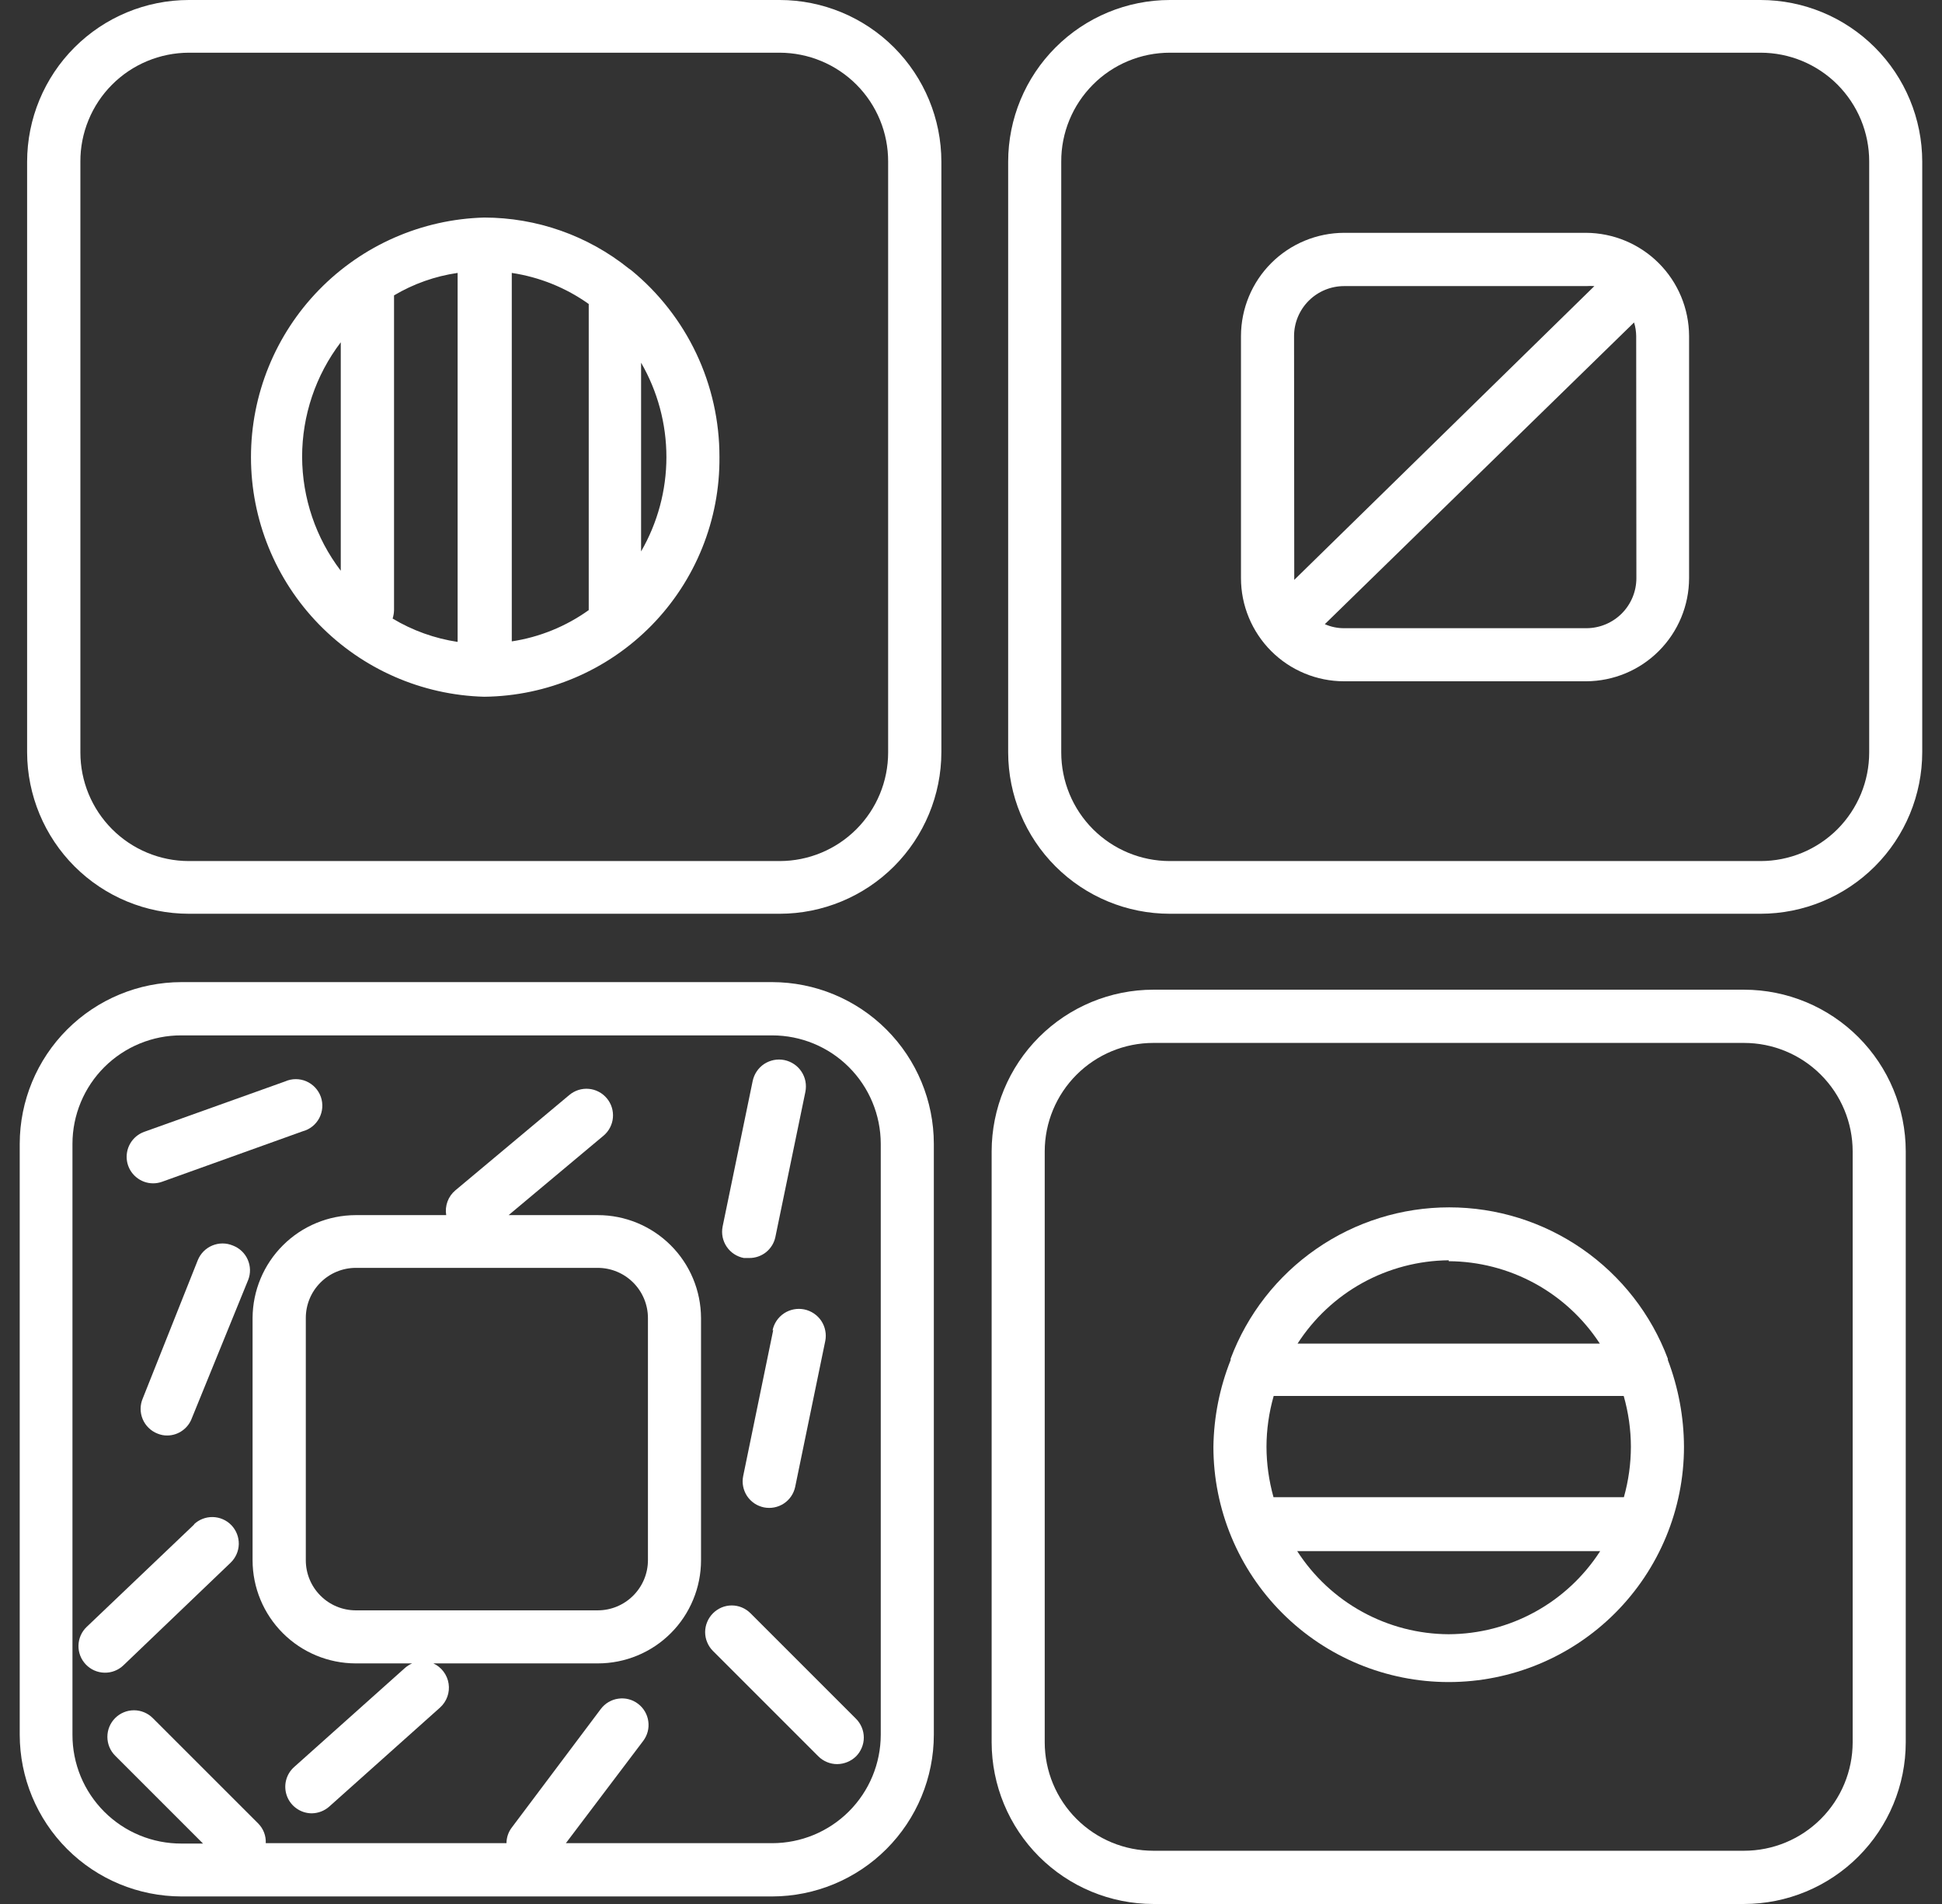 <svg width="51" height="50" viewBox="0 0 51 50" fill="none" xmlns="http://www.w3.org/2000/svg">
<rect x="0" y="0" width="51" height="50" fill="#333333" stroke="none"/>
<g clip-path="url(#clip0_7_3145)">
<path d="M20.477 0H4.958C3.832 0.001 2.753 0.449 1.957 1.245C1.161 2.041 0.714 3.12 0.712 4.245V19.76C0.716 20.884 1.165 21.961 1.96 22.755C2.756 23.549 3.834 23.995 4.958 23.996H20.477C21.602 23.995 22.682 23.547 23.478 22.752C24.273 21.956 24.721 20.876 24.722 19.751V4.245C24.721 3.12 24.273 2.041 23.478 1.245C22.682 0.449 21.602 0.001 20.477 0V0ZM23.324 19.76C23.324 20.516 23.024 21.24 22.491 21.775C21.957 22.31 21.233 22.611 20.477 22.612H4.958C4.202 22.611 3.478 22.31 2.944 21.775C2.41 21.24 2.111 20.516 2.111 19.76V4.245C2.109 3.871 2.182 3.499 2.325 3.152C2.467 2.806 2.676 2.49 2.941 2.225C3.205 1.959 3.52 1.748 3.866 1.604C4.212 1.46 4.583 1.385 4.958 1.384H20.477C20.852 1.385 21.223 1.46 21.569 1.604C21.915 1.748 22.229 1.959 22.494 2.225C22.758 2.49 22.968 2.806 23.11 3.152C23.253 3.499 23.325 3.871 23.324 4.245V19.76Z" fill="white"/>
<path d="M16.578 7.097L16.513 7.051C15.436 6.186 14.096 5.714 12.715 5.713C11.076 5.757 9.519 6.44 8.375 7.615C7.231 8.79 6.591 10.365 6.591 12.005C6.591 13.645 7.231 15.22 8.375 16.395C9.519 17.57 11.076 18.253 12.715 18.297C14.369 18.28 15.949 17.607 17.108 16.426C18.266 15.245 18.909 13.652 18.894 11.998C18.895 11.061 18.688 10.134 18.288 9.287C17.887 8.439 17.303 7.691 16.578 7.097ZM10.348 16.022V7.757C10.86 7.453 11.428 7.252 12.018 7.167V16.857C11.415 16.766 10.834 16.558 10.311 16.244C10.334 16.172 10.346 16.097 10.348 16.022ZM13.44 7.167C14.168 7.276 14.861 7.556 15.461 7.983V16.022C14.861 16.451 14.169 16.733 13.44 16.843V7.167ZM7.934 11.998C7.934 10.911 8.29 9.854 8.949 8.989V14.988C8.294 14.129 7.938 13.079 7.934 11.998ZM16.836 14.476V9.525C17.271 10.278 17.501 11.133 17.501 12.003C17.501 12.873 17.271 13.728 16.836 14.481V14.476Z" fill="white"/>
<path d="M45.802 50C46.928 49.999 48.007 49.551 48.803 48.755C49.599 47.959 50.047 46.88 50.048 45.755V30.235C50.047 29.11 49.599 28.031 48.803 27.235C48.007 26.439 46.928 25.991 45.802 25.99H30.288C29.162 25.991 28.083 26.439 27.287 27.235C26.491 28.031 26.044 29.11 26.042 30.235V45.755C26.044 46.88 26.491 47.959 27.287 48.755C28.083 49.551 29.162 49.999 30.288 50H45.802ZM27.436 45.755V30.235C27.437 29.48 27.738 28.756 28.273 28.222C28.808 27.688 29.532 27.388 30.288 27.388H45.802C46.558 27.388 47.282 27.688 47.817 28.222C48.352 28.756 48.653 29.48 48.654 30.235V45.755C48.653 46.51 48.352 47.234 47.817 47.768C47.282 48.302 46.558 48.602 45.802 48.602H30.288C29.532 48.602 28.808 48.302 28.273 47.768C27.738 47.234 27.437 46.51 27.436 45.755Z" fill="white"/>
<path d="M31.866 37.993C31.866 39.631 32.517 41.203 33.676 42.362C34.835 43.521 36.406 44.172 38.045 44.172C39.684 44.172 41.255 43.521 42.414 42.362C43.573 41.203 44.224 39.631 44.224 37.993C44.221 37.213 44.077 36.441 43.8 35.713V35.681C43.361 34.513 42.576 33.507 41.55 32.797C40.524 32.086 39.306 31.706 38.059 31.706C36.811 31.706 35.593 32.086 34.568 32.797C33.542 33.507 32.757 34.513 32.318 35.681V35.718C32.03 36.442 31.877 37.213 31.866 37.993ZM42.83 37.993C42.829 38.44 42.767 38.886 42.646 39.317H33.444C33.324 38.886 33.261 38.44 33.26 37.993C33.261 37.541 33.325 37.093 33.449 36.659H42.641C42.765 37.093 42.829 37.541 42.83 37.993ZM38.045 42.916C37.253 42.913 36.474 42.711 35.779 42.33C35.084 41.949 34.496 41.4 34.067 40.734H42.023C41.594 41.4 41.006 41.949 40.311 42.33C39.617 42.712 38.837 42.913 38.045 42.916ZM38.045 33.12C38.834 33.124 39.609 33.324 40.302 33.701C40.995 34.079 41.583 34.623 42.014 35.284H34.076C34.505 34.619 35.091 34.07 35.784 33.688C36.477 33.307 37.254 33.103 38.045 33.096V33.12Z" fill="white"/>
<path d="M30.721 23.996H46.236C47.362 23.995 48.441 23.547 49.237 22.752C50.033 21.956 50.48 20.876 50.481 19.751V4.245C50.48 3.12 50.033 2.041 49.237 1.245C48.441 0.449 47.362 0.001 46.236 0L30.721 0C29.596 0.001 28.517 0.449 27.721 1.245C26.925 2.041 26.477 3.12 26.476 4.245V19.76C26.478 20.884 26.927 21.962 27.723 22.756C28.519 23.55 29.597 23.996 30.721 23.996ZM27.87 4.245C27.868 3.87 27.941 3.498 28.084 3.151C28.227 2.804 28.437 2.489 28.702 2.223C28.966 1.957 29.281 1.746 29.628 1.602C29.975 1.458 30.346 1.384 30.721 1.384H46.236C46.611 1.384 46.981 1.458 47.327 1.601C47.673 1.745 47.988 1.955 48.253 2.22C48.517 2.485 48.727 2.799 48.871 3.145C49.014 3.491 49.088 3.862 49.088 4.236V19.76C49.088 20.134 49.014 20.505 48.871 20.851C48.727 21.197 48.517 21.512 48.253 21.777C47.988 22.041 47.673 22.252 47.327 22.395C46.981 22.538 46.611 22.612 46.236 22.612H30.721C29.965 22.612 29.24 22.311 28.705 21.777C28.17 21.242 27.87 20.516 27.87 19.76V4.245Z" fill="white"/>
<path d="M35.299 17.891H41.658C42.375 17.887 43.061 17.601 43.566 17.093C44.072 16.586 44.357 15.899 44.358 15.182V8.823C44.355 8.106 44.069 7.418 43.562 6.911C43.054 6.403 42.367 6.117 41.649 6.114H35.299C34.581 6.116 33.893 6.401 33.385 6.909C32.877 7.417 32.592 8.105 32.59 8.823V15.182C32.59 15.538 32.66 15.89 32.797 16.219C32.933 16.547 33.132 16.846 33.384 17.098C33.635 17.349 33.934 17.549 34.263 17.685C34.591 17.821 34.944 17.891 35.299 17.891ZM42.974 15.182C42.974 15.53 42.836 15.864 42.59 16.111C42.344 16.357 42.011 16.496 41.663 16.497H35.299C35.124 16.498 34.952 16.462 34.792 16.391L42.913 8.468C42.949 8.583 42.967 8.703 42.969 8.823L42.974 15.182ZM33.984 8.823C33.985 8.475 34.124 8.142 34.371 7.896C34.617 7.651 34.951 7.513 35.299 7.513H41.658C41.729 7.508 41.8 7.508 41.871 7.513L33.989 15.228C33.989 15.228 33.989 15.196 33.989 15.182L33.984 8.823Z" fill="white"/>
<path d="M20.279 25.791H4.764C3.638 25.793 2.559 26.24 1.763 27.036C0.967 27.832 0.52 28.911 0.518 30.037L0.518 45.556C0.52 46.682 0.967 47.761 1.763 48.557C2.559 49.353 3.638 49.8 4.764 49.802H20.279C21.404 49.8 22.483 49.353 23.279 48.557C24.075 47.761 24.523 46.682 24.524 45.556V30.037C24.523 28.911 24.075 27.832 23.279 27.036C22.483 26.24 21.404 25.793 20.279 25.791ZM23.13 45.556C23.129 46.312 22.828 47.036 22.293 47.57C21.759 48.103 21.034 48.403 20.279 48.403H14.861L16.891 45.718C16.946 45.645 16.987 45.561 17.01 45.473C17.033 45.384 17.038 45.292 17.025 45.201C17.013 45.111 16.982 45.023 16.936 44.945C16.89 44.866 16.828 44.797 16.755 44.742C16.682 44.686 16.599 44.646 16.51 44.623C16.422 44.6 16.33 44.595 16.239 44.608C16.148 44.62 16.061 44.651 15.982 44.697C15.903 44.743 15.834 44.805 15.779 44.878L13.44 47.993C13.35 48.111 13.302 48.255 13.301 48.403H6.979C6.984 48.308 6.969 48.213 6.935 48.124C6.901 48.035 6.848 47.954 6.781 47.886L4.012 45.118C3.881 44.987 3.703 44.913 3.518 44.913C3.333 44.913 3.155 44.987 3.024 45.118C2.893 45.249 2.82 45.426 2.82 45.611C2.82 45.797 2.893 45.974 3.024 46.105L5.332 48.413H4.764C4.388 48.414 4.016 48.341 3.669 48.198C3.321 48.055 3.006 47.844 2.74 47.579C2.474 47.313 2.263 46.998 2.119 46.651C1.976 46.304 1.902 45.932 1.903 45.556V30.037C1.903 29.662 1.978 29.291 2.122 28.945C2.266 28.599 2.477 28.285 2.743 28.02C3.009 27.756 3.324 27.546 3.671 27.404C4.018 27.261 4.389 27.188 4.764 27.19H20.279C21.034 27.19 21.759 27.489 22.293 28.023C22.828 28.557 23.129 29.281 23.13 30.037V45.556Z" fill="white"/>
<path d="M15.701 31.91H13.357L15.848 29.825C15.919 29.766 15.977 29.694 16.019 29.613C16.062 29.531 16.088 29.443 16.096 29.351C16.104 29.26 16.094 29.168 16.067 29.081C16.039 28.993 15.995 28.912 15.936 28.842C15.877 28.771 15.805 28.713 15.724 28.671C15.643 28.628 15.554 28.602 15.463 28.594C15.371 28.586 15.28 28.596 15.192 28.623C15.105 28.651 15.024 28.695 14.953 28.754L11.958 31.26C11.865 31.338 11.794 31.439 11.752 31.553C11.71 31.668 11.698 31.791 11.718 31.91H9.342C8.625 31.912 7.938 32.196 7.431 32.702C6.923 33.208 6.637 33.894 6.633 34.61V40.974C6.634 41.692 6.92 42.38 7.428 42.888C7.935 43.395 8.624 43.681 9.342 43.682H10.823C10.756 43.712 10.694 43.751 10.639 43.798L7.727 46.401C7.621 46.494 7.546 46.618 7.512 46.755C7.478 46.892 7.487 47.037 7.537 47.169C7.587 47.301 7.676 47.415 7.793 47.495C7.909 47.576 8.047 47.619 8.188 47.619C8.359 47.617 8.523 47.553 8.65 47.439L11.557 44.841C11.643 44.763 11.709 44.665 11.748 44.556C11.787 44.447 11.799 44.329 11.781 44.214C11.764 44.1 11.718 43.991 11.648 43.898C11.579 43.805 11.487 43.731 11.381 43.682H15.701C16.056 43.682 16.409 43.612 16.737 43.476C17.066 43.34 17.365 43.141 17.616 42.889C17.868 42.638 18.067 42.339 18.203 42.01C18.34 41.682 18.41 41.329 18.41 40.974V34.61C18.407 33.893 18.121 33.207 17.613 32.701C17.105 32.195 16.418 31.91 15.701 31.91ZM17.016 40.974C17.015 41.322 16.876 41.656 16.629 41.902C16.383 42.149 16.049 42.288 15.701 42.289H9.342C8.994 42.288 8.66 42.149 8.415 41.902C8.169 41.656 8.031 41.322 8.031 40.974V34.61C8.031 34.262 8.169 33.928 8.415 33.682C8.66 33.435 8.994 33.296 9.342 33.295H15.701C16.049 33.296 16.383 33.435 16.629 33.681C16.876 33.928 17.015 34.262 17.016 34.61V40.974Z" fill="white"/>
<path d="M4.021 31.075C4.101 31.075 4.181 31.061 4.256 31.034L7.948 29.709C8.041 29.684 8.128 29.641 8.203 29.581C8.278 29.521 8.34 29.446 8.385 29.361C8.429 29.276 8.456 29.183 8.463 29.087C8.47 28.991 8.457 28.895 8.426 28.805C8.394 28.714 8.343 28.631 8.278 28.561C8.212 28.491 8.133 28.435 8.045 28.396C7.957 28.358 7.862 28.339 7.765 28.339C7.669 28.34 7.574 28.36 7.487 28.399L3.786 29.723C3.632 29.779 3.502 29.887 3.42 30.029C3.338 30.17 3.308 30.337 3.336 30.498C3.364 30.659 3.448 30.806 3.574 30.911C3.699 31.017 3.857 31.075 4.021 31.075Z" fill="white"/>
<path d="M6.116 32.709C6.03 32.673 5.938 32.654 5.845 32.654C5.751 32.654 5.659 32.673 5.573 32.709C5.487 32.745 5.409 32.798 5.344 32.864C5.279 32.931 5.227 33.01 5.193 33.096L3.749 36.724C3.712 36.809 3.693 36.902 3.693 36.995C3.692 37.089 3.711 37.181 3.747 37.267C3.783 37.353 3.836 37.431 3.903 37.496C3.97 37.562 4.049 37.613 4.136 37.647C4.218 37.681 4.306 37.699 4.395 37.697C4.537 37.696 4.675 37.651 4.79 37.568C4.906 37.486 4.993 37.37 5.041 37.236L6.517 33.613C6.551 33.528 6.567 33.436 6.565 33.344C6.563 33.252 6.542 33.161 6.505 33.077C6.468 32.993 6.414 32.917 6.347 32.854C6.281 32.791 6.202 32.742 6.116 32.709Z" fill="white"/>
<path d="M5.101 40.032L2.277 42.723C2.143 42.85 2.065 43.026 2.061 43.212C2.056 43.397 2.126 43.576 2.254 43.71C2.381 43.844 2.557 43.922 2.743 43.926C2.928 43.931 3.107 43.861 3.241 43.733L6.056 41.038C6.189 40.91 6.267 40.735 6.271 40.55C6.274 40.365 6.205 40.187 6.077 40.053C5.949 39.92 5.773 39.843 5.589 39.839C5.404 39.835 5.225 39.904 5.092 40.032H5.101Z" fill="white"/>
<path d="M18.723 42.367C18.658 42.432 18.607 42.509 18.572 42.594C18.536 42.678 18.518 42.769 18.518 42.861C18.518 42.953 18.536 43.044 18.572 43.128C18.607 43.213 18.658 43.29 18.723 43.355L21.492 46.124C21.557 46.188 21.634 46.239 21.719 46.274C21.803 46.309 21.894 46.327 21.986 46.327C22.171 46.325 22.348 46.252 22.48 46.124C22.545 46.059 22.596 45.982 22.631 45.897C22.667 45.812 22.685 45.722 22.685 45.63C22.685 45.538 22.667 45.447 22.631 45.362C22.596 45.278 22.545 45.201 22.48 45.136L19.711 42.367C19.646 42.302 19.57 42.25 19.485 42.214C19.4 42.178 19.309 42.16 19.217 42.16C19.125 42.16 19.034 42.178 18.949 42.214C18.865 42.25 18.788 42.302 18.723 42.367Z" fill="white"/>
<path d="M19.535 33.036H19.678C19.837 33.037 19.992 32.983 20.116 32.885C20.24 32.785 20.327 32.647 20.361 32.492L21.151 28.671C21.169 28.58 21.169 28.486 21.152 28.395C21.134 28.304 21.099 28.218 21.047 28.14C20.996 28.063 20.93 27.996 20.853 27.945C20.776 27.893 20.69 27.857 20.599 27.838C20.508 27.82 20.415 27.819 20.323 27.837C20.233 27.855 20.146 27.89 20.068 27.941C19.991 27.992 19.925 28.058 19.873 28.135C19.821 28.212 19.785 28.299 19.766 28.39L18.977 32.21C18.959 32.301 18.959 32.395 18.977 32.486C18.996 32.577 19.032 32.663 19.084 32.74C19.136 32.817 19.203 32.883 19.28 32.933C19.358 32.984 19.444 33.019 19.535 33.036Z" fill="white"/>
<path d="M20.306 34.928L19.517 38.763C19.499 38.853 19.498 38.945 19.516 39.035C19.534 39.125 19.569 39.211 19.619 39.287C19.67 39.363 19.735 39.429 19.811 39.48C19.887 39.531 19.972 39.566 20.062 39.585C20.242 39.621 20.43 39.585 20.584 39.484C20.738 39.383 20.845 39.225 20.883 39.045L21.672 35.219C21.691 35.128 21.691 35.035 21.673 34.944C21.656 34.852 21.62 34.766 21.569 34.688C21.518 34.611 21.452 34.545 21.375 34.493C21.298 34.441 21.212 34.405 21.121 34.386C21.03 34.368 20.936 34.367 20.845 34.385C20.754 34.403 20.667 34.438 20.59 34.489C20.434 34.593 20.325 34.754 20.288 34.938L20.306 34.928Z" fill="white"/>
</g>
<defs>
<clipPath id="clip0_7_3145">
<rect width="49.963" height="50" fill="white" transform="translate(0.518)"/>
</clipPath>
</defs>
</svg>
